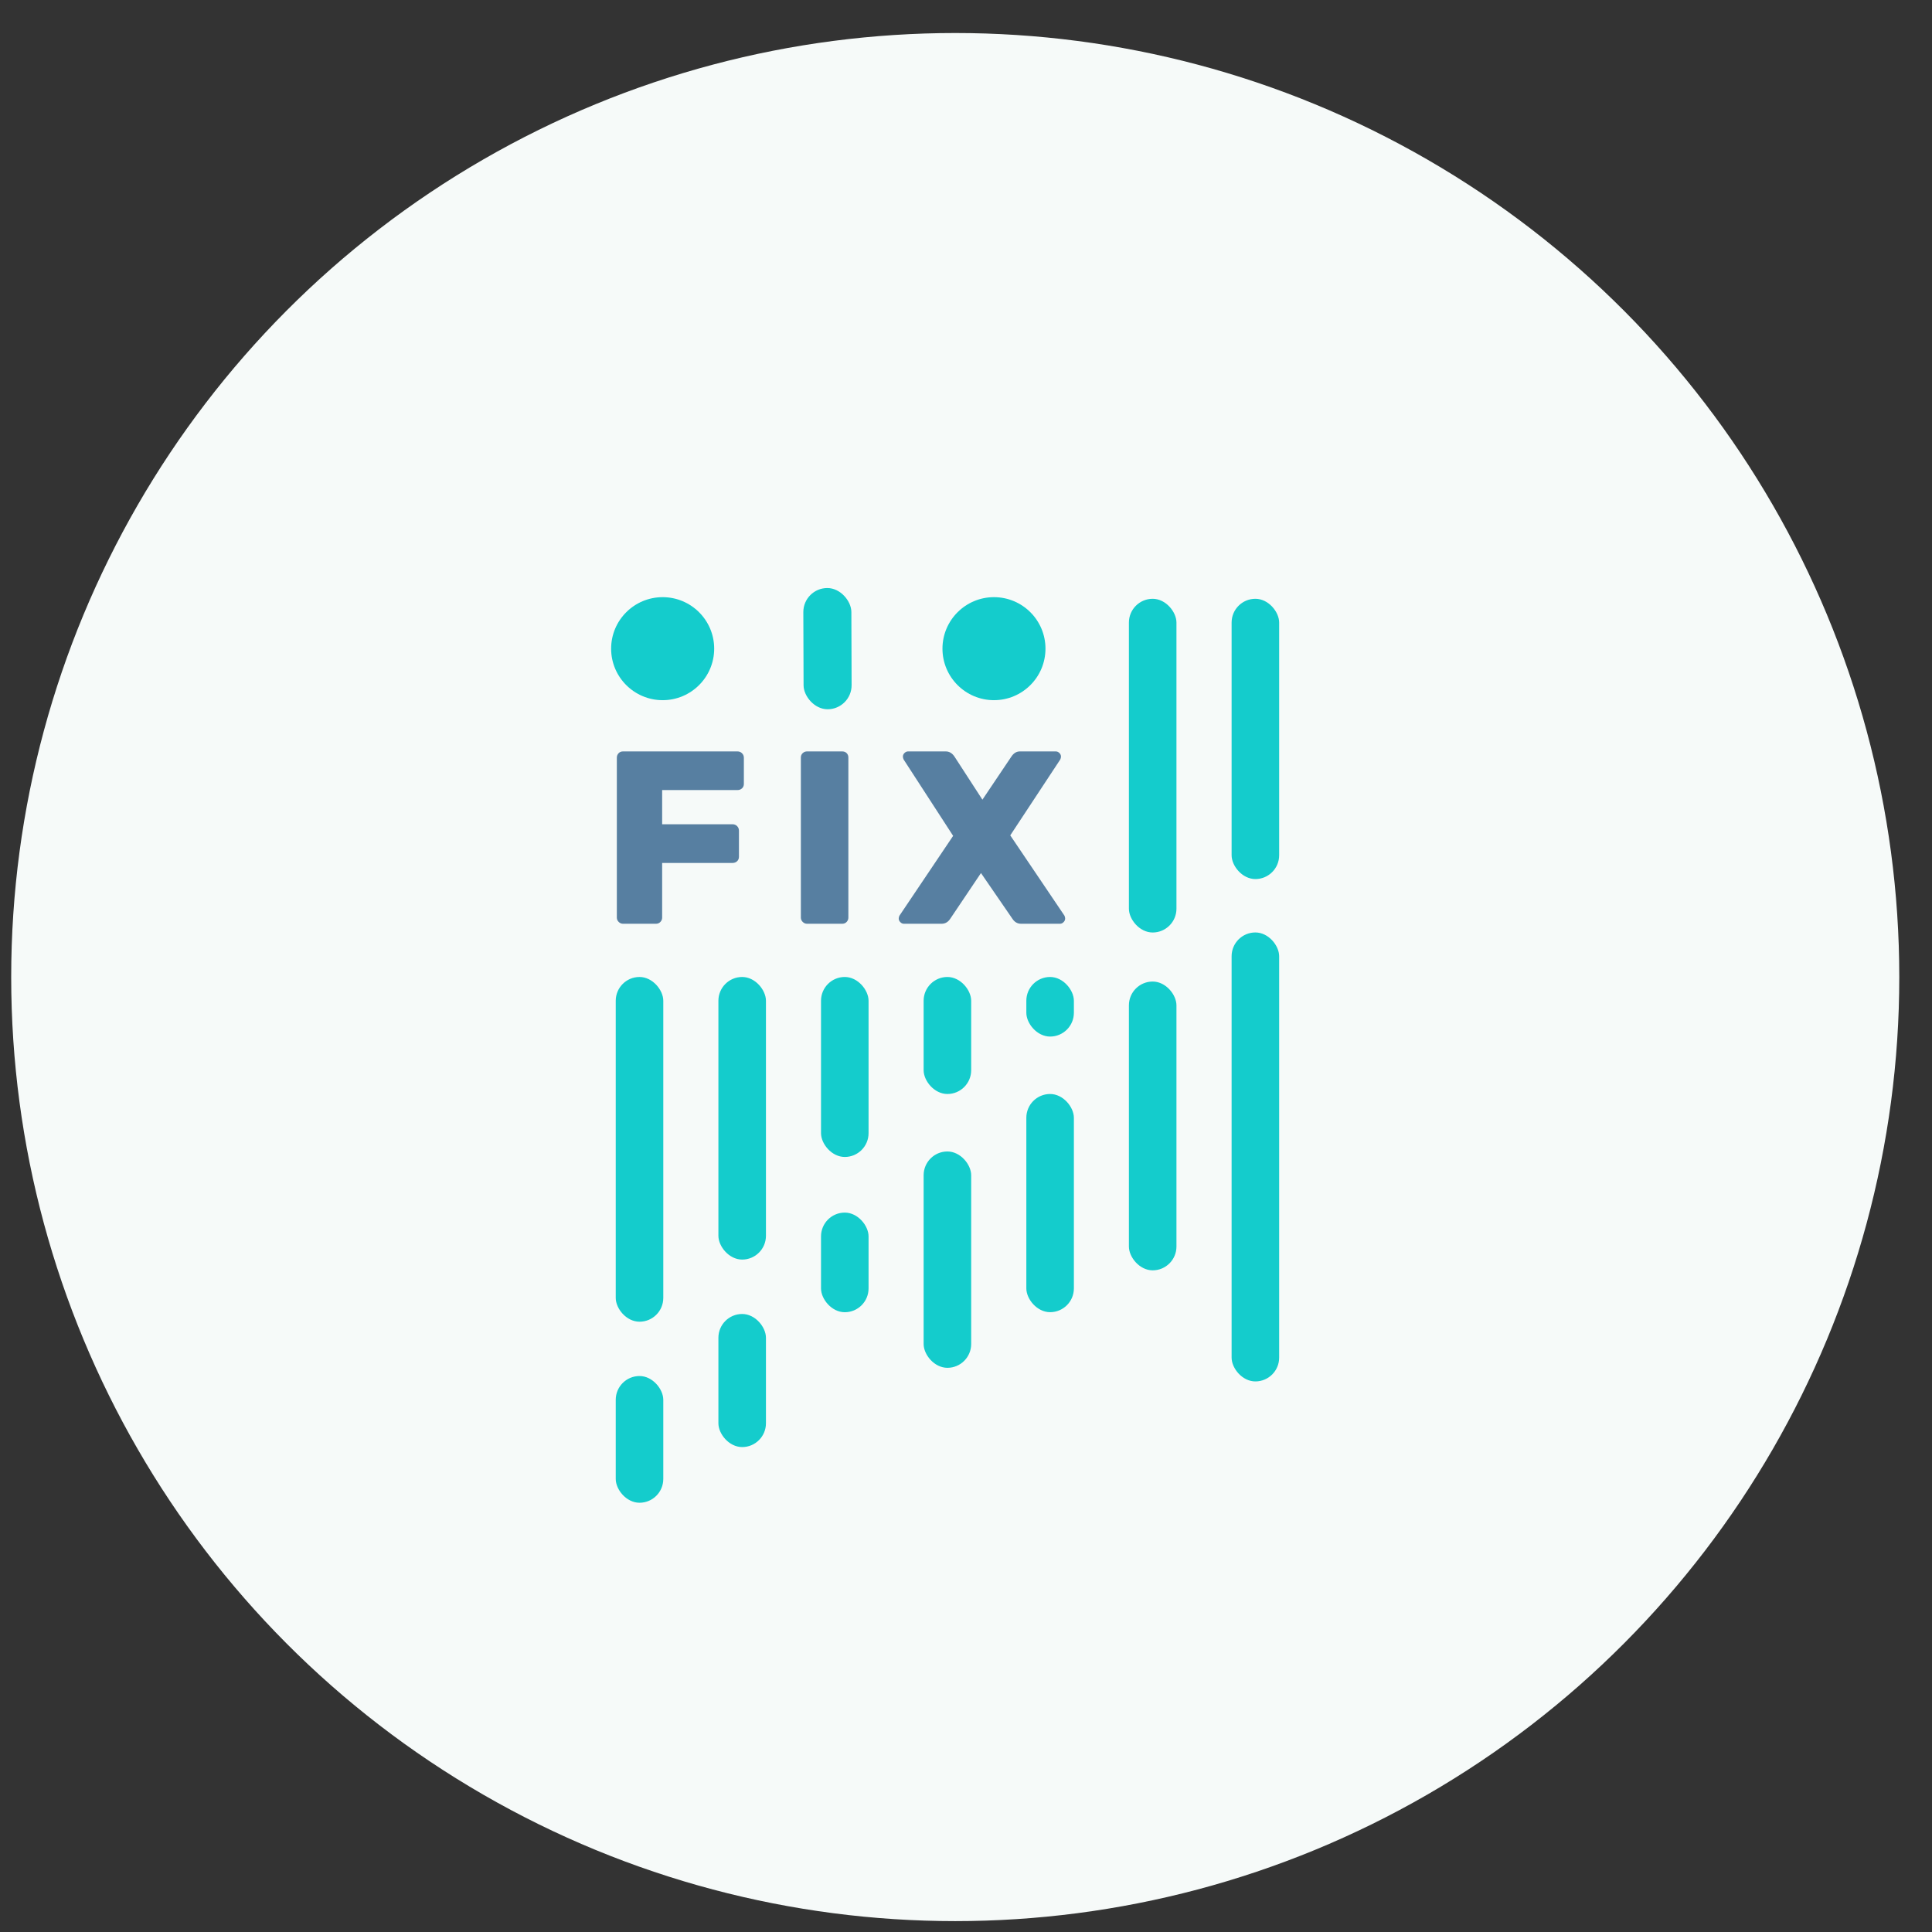 <?xml version="1.0" encoding="UTF-8"?>
<svg width="44px" height="44px" viewBox="0 0 44 44" version="1.1" xmlns="http://www.w3.org/2000/svg" xmlns:xlink="http://www.w3.org/1999/xlink">
    <rect x="0" y="0" width="44" height="44" fill="#333333" stroke="none"/>
    <!-- Generator: Sketch 51.3 (57544) - http://www.bohemiancoding.com/sketch -->
    <title>Group 5</title>
    <desc>Created with Sketch.</desc>
    <defs>
        <linearGradient x1="0%" y1="85%" x2="100%" y2="15%" id="linearGradient-1">
            <stop stop-color="#912E40" offset="0%"></stop>
            <stop stop-color="#D78747" offset="100%"></stop>
        </linearGradient>
    </defs>
    <g id="Page-1" stroke="none" stroke-width="1" fill="none" fill-rule="evenodd">
        <g id="docs-new-design" transform="translate(-188, -769)">
            <g id="Group-5" transform="translate(188, 769)">
                <circle id="Oval-2-Copy-2" fill="#F6FAF9" cx="21.755" cy="22.252" r="21.5"></circle>
                <g id="icon_ifix" transform="translate(13.755, 13.252)" fill-rule="nonzero">
                    <rect id="Rectangle-path" fill="#14CCCC" x="0.268" y="18.086" width="1.083" height="2.886" rx="0.542"></rect>
                    <rect id="Rectangle-path" fill="#14CCCC" x="7.28" y="12.972" width="1.083" height="4.927" rx="0.542"></rect>
                    <rect id="Rectangle-path" fill="#14CCCC" x="2.606" y="16.673" width="1.083" height="3.031" rx="0.542"></rect>
                    <rect id="Rectangle-path" fill="#14CCCC" x="4.943" y="14.364" width="1.083" height="2.269" rx="0.542"></rect>
                    <rect id="Rectangle-path" fill="#14CCCC" x="11.955" y="9.102" width="1.083" height="6.577" rx="0.542"></rect>
                    <rect id="Rectangle-path" fill="#14CCCC" x="14.294" y="7.984" width="1.083" height="10.225" rx="0.542"></rect>
                    <rect id="Rectangle-path" fill="#14CCCC" x="9.619" y="11.663" width="1.083" height="4.969" rx="0.542"></rect>
                    <rect id="Rectangle-path" fill="#14CCCC" x="0.268" y="8.998" width="1.083" height="7.851" rx="0.542"></rect>
                    <rect id="Rectangle-path" fill="#14CCCC" x="7.28" y="8.998" width="1.083" height="2.665" rx="0.542"></rect>
                    <rect id="Rectangle-path" fill="#14CCCC" x="9.619" y="8.998" width="1.083" height="1.357" rx="0.542"></rect>
                    <rect id="Rectangle-path" fill="#14CCCC" x="2.606" y="8.998" width="1.083" height="6.436" rx="0.542"></rect>
                    <rect id="Rectangle-path" fill="#14CCCC" x="4.943" y="8.998" width="1.083" height="4.099" rx="0.542"></rect>
                    <rect id="Rectangle-path" fill="#14CCCC" x="11.955" y="0.385" width="1.083" height="7.6" rx="0.542"></rect>
                    <rect id="Rectangle-path" fill="#14CCCC" x="14.294" y="0.385" width="1.083" height="6.383" rx="0.542"></rect>
                    <path d="M8.882,2.694 C9.53,2.694 10.055,2.169 10.055,1.521 C10.055,0.873 9.53,0.348 8.882,0.348 C8.235,0.348 7.709,0.873 7.709,1.521 C7.709,2.169 8.235,2.694 8.882,2.694" id="Shape" fill="#14CCCC"></path>
                    <path d="M1.337,2.694 C1.984,2.694 2.51,2.169 2.51,1.521 C2.51,0.873 1.984,0.348 1.337,0.348 C0.689,0.348 0.163,0.873 0.163,1.521 C0.163,2.169 0.689,2.694 1.337,2.694" id="Shape-Copy" fill="#14CCCC"></path>
                    <rect id="Rectangle-path" fill="#14CCCC" transform="translate(5.09, 1.52) rotate(-0.19) translate(-5.09, -1.52) " x="4.543" y="0.14" width="1.094" height="2.761" rx="0.547"></rect>
                    <path d="M0.335,7.744 C0.307,7.716 0.293,7.683 0.293,7.646 L0.293,4.006 C0.293,3.965 0.306,3.931 0.332,3.903 C0.358,3.875 0.392,3.861 0.433,3.861 L3.041,3.861 C3.082,3.861 3.116,3.875 3.144,3.903 C3.172,3.931 3.186,3.965 3.186,4.006 L3.186,4.601 C3.186,4.642 3.172,4.676 3.144,4.702 C3.116,4.728 3.082,4.741 3.041,4.741 L1.325,4.741 L1.325,5.52 L2.928,5.52 C2.969,5.52 3.004,5.534 3.032,5.562 C3.06,5.59 3.074,5.625 3.074,5.666 L3.074,6.261 C3.074,6.302 3.06,6.335 3.032,6.362 C3.004,6.388 2.969,6.401 2.928,6.401 L1.325,6.401 L1.325,7.646 C1.325,7.683 1.312,7.716 1.285,7.744 C1.259,7.772 1.226,7.786 1.184,7.786 L0.433,7.786 C0.396,7.786 0.363,7.772 0.335,7.744 Z M4.526,7.744 C4.498,7.716 4.484,7.683 4.484,7.646 L4.484,4.001 C4.484,3.96 4.498,3.926 4.526,3.9 C4.554,3.874 4.587,3.861 4.624,3.861 L5.426,3.861 C5.467,3.861 5.501,3.874 5.527,3.9 C5.553,3.926 5.566,3.96 5.566,4.001 L5.566,7.646 C5.566,7.683 5.553,7.716 5.527,7.744 C5.501,7.772 5.467,7.786 5.426,7.786 L4.624,7.786 C4.587,7.786 4.554,7.772 4.526,7.744 Z M6.749,7.749 C6.725,7.725 6.713,7.698 6.713,7.668 C6.713,7.646 6.718,7.623 6.73,7.601 L7.952,5.784 L6.825,4.046 C6.814,4.023 6.808,4.001 6.808,3.978 C6.808,3.948 6.82,3.921 6.844,3.897 C6.869,3.873 6.896,3.861 6.926,3.861 L7.784,3.861 C7.866,3.861 7.933,3.902 7.986,3.984 L8.619,4.96 L9.275,3.984 C9.328,3.902 9.393,3.861 9.472,3.861 L10.29,3.861 C10.32,3.861 10.347,3.873 10.372,3.897 C10.396,3.921 10.408,3.948 10.408,3.978 C10.408,4.001 10.402,4.023 10.391,4.046 L9.253,5.773 L10.487,7.601 C10.498,7.623 10.503,7.646 10.503,7.668 C10.503,7.698 10.491,7.725 10.467,7.749 C10.443,7.774 10.415,7.786 10.386,7.786 L9.5,7.786 C9.417,7.786 9.352,7.748 9.303,7.674 L8.586,6.631 L7.885,7.674 C7.836,7.748 7.771,7.786 7.688,7.786 L6.83,7.786 C6.801,7.786 6.773,7.774 6.749,7.749 Z" id="FIX" fill="#577FA1"></path>
                </g>
            </g>
        </g>
    </g>
</svg>